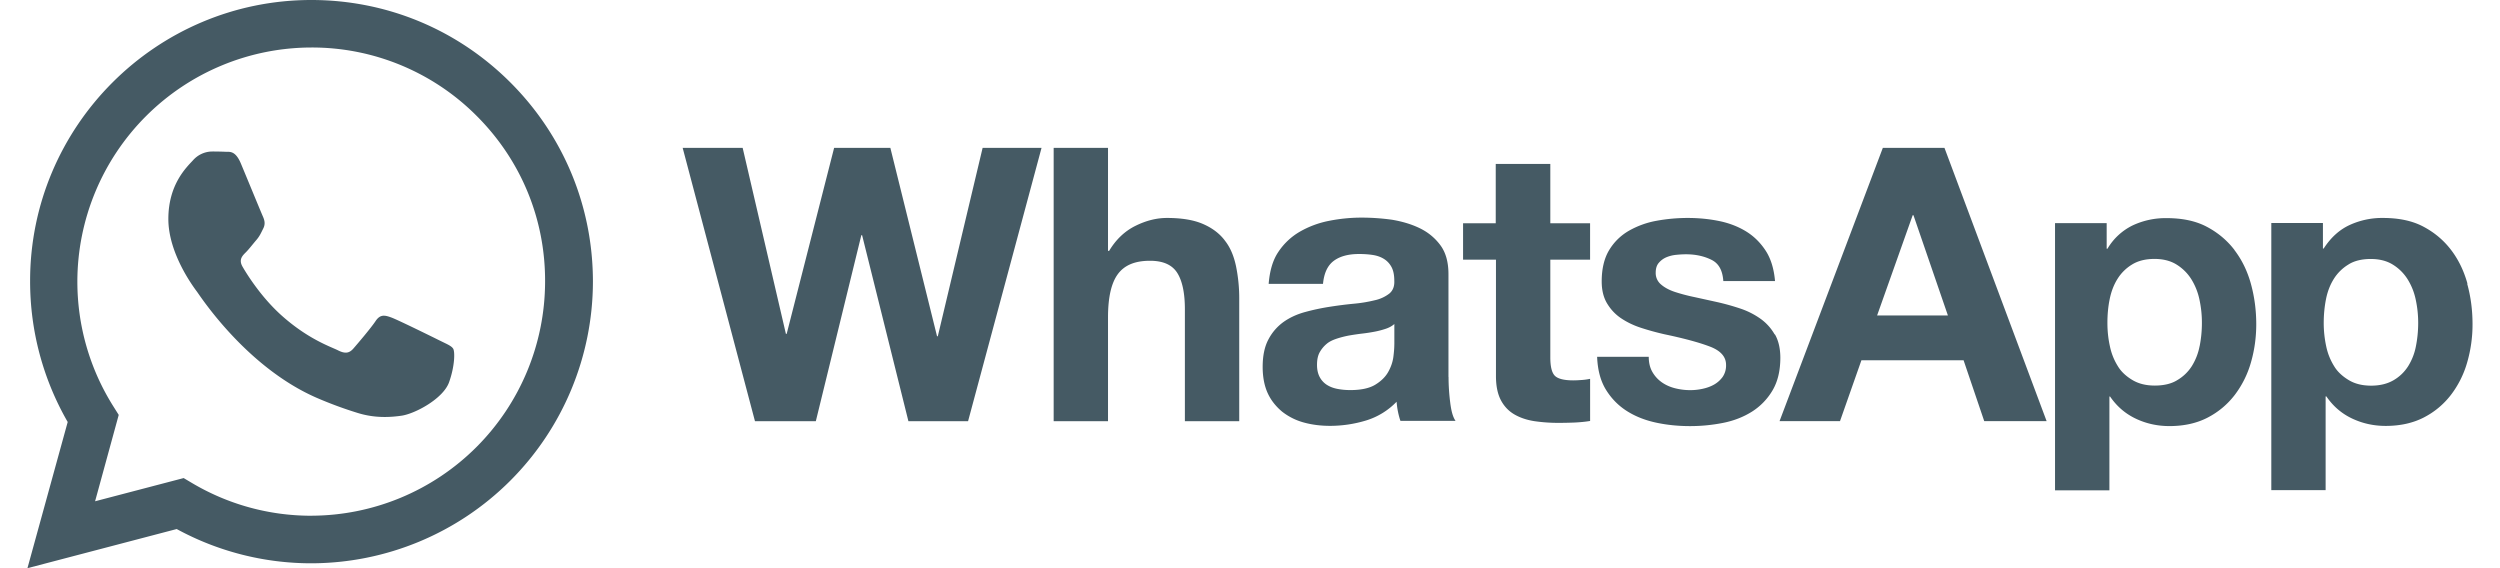 <svg xmlns="http://www.w3.org/2000/svg" width="88" height="20"><path fill="#455a64" d="M10.96 0c-5.462 0-9.908 4.446-9.9 9.9a9.9 9.9 0 0 0 1.323 4.954L.966 20l5.254-1.378a9.9 9.9 0 0 0 4.736 1.206h.004a9.93 9.93 0 0 0 9.911-9.91c0-2.648-1.03-5.138-2.9-7.01S13.61.001 10.96 0m0 18.154h-.003a8.21 8.21 0 0 1-4.192-1.148l-.3-.178-3.118.817.832-3.04-.196-.312c-.825-1.313-1.26-2.828-1.26-4.384a8.25 8.25 0 0 1 8.241-8.237 8.18 8.18 0 0 1 5.823 2.416c1.555 1.557 2.41 3.626 2.4 5.828a8.25 8.25 0 0 1-8.237 8.237m4.52-6.17c-.248-.124-1.465-.723-1.692-.806s-.392-.124-.557.124-.64.806-.784.97-.29.187-.537.062-1.045-.385-1.99-1.23C9.182 10.45 8.684 9.64 8.54 9.392s-.016-.382.108-.505c.112-.11.248-.29.372-.434s.165-.248.248-.413.04-.3-.02-.434-.557-1.343-.764-1.838c-.2-.484-.405-.418-.557-.426a10.16 10.16 0 0 0-.475-.009.91.91 0 0 0-.66.311c-.227.247-.866.846-.866 2.065s.887 2.396 1.01 2.562 1.746 2.667 4.23 3.74a13.94 13.94 0 0 0 1.412.521c.593.188 1.133.162 1.56.1.476-.07 1.465-.6 1.67-1.178s.207-1.074.145-1.178-.228-.165-.475-.29m17.532-.15h-.026l-1.643-6.63h-1.98l-1.67 6.547h-.027l-1.522-6.547H24.03l2.545 9.62h2.142l1.602-6.548h.027l1.63 6.548h2.1l2.586-9.62h-2.074l-1.577 6.63zm10.1-3.376c-.188-.247-.447-.44-.774-.58s-.748-.208-1.26-.208c-.36 0-.727.09-1.104.276s-.687.478-.93.882h-.04V5.206h-1.913v9.62h1.913v-3.652c0-.71.117-1.218.35-1.53s.6-.465 1.13-.465c.458 0 .776.142.956.425s.27.712.27 1.286v3.935h1.913V10.54a5.64 5.64 0 0 0-.115-1.179c-.077-.355-.2-.656-.4-.904m7.88 4.817V9.652c0-.423-.094-.762-.283-1.018s-.43-.456-.726-.6-.625-.24-.984-.3a7.85 7.85 0 0 0-1.063-.074c-.387 0-.77.038-1.15.114a3.34 3.34 0 0 0-1.032.385 2.28 2.28 0 0 0-.754.714c-.198.296-.3.67-.337 1.118h1.913c.035-.377.162-.647.377-.808s.512-.242.89-.242c.17 0 .33.01.48.033s.278.067.39.135.202.16.27.283.102.285.102.49c.01.198-.05.348-.175.452a1.28 1.28 0 0 1-.513.235 4.94 4.94 0 0 1-.74.122c-.28.027-.562.063-.848.108a7.83 7.83 0 0 0-.855.182c-.283.076-.535.19-.755.343a1.75 1.75 0 0 0-.539.614c-.14.256-.208.582-.208.977 0 .358.06.67.18.93s.3.475.506.646a2.15 2.15 0 0 0 .754.379c.287.08.597.12.93.12.43 0 .853-.063 1.266-.188a2.51 2.51 0 0 0 1.078-.661c.01.116.024.23.047.343s.052.224.088.33h1.94c-.1-.144-.152-.36-.188-.647s-.058-.588-.058-.904M49.08 12.13c0 .108-.01.252-.033.43s-.083.357-.182.533-.253.326-.458.45-.498.188-.876.188c-.152 0-.3-.013-.444-.04s-.27-.074-.378-.142a.73.73 0 0 1-.255-.276c-.063-.117-.095-.26-.095-.43 0-.18.03-.328.095-.444s.146-.214.25-.3.225-.137.363-.183a3.46 3.46 0 0 1 .424-.107 9.19 9.19 0 0 1 .458-.067 5.94 5.94 0 0 0 .438-.067 3.01 3.01 0 0 0 .391-.102c.12-.04.222-.096.303-.168v.714zm5.482-6.36H52.65V7.86H51.5v1.28h1.158v4.1c0 .35.06.633.175.85s.275.383.478.5.437.194.7.235a5.77 5.77 0 0 0 .841.06 14.32 14.32 0 0 0 .58-.012c.197-.01.376-.027.54-.055v-1.483c-.1.02-.185.033-.284.04s-.2.014-.31.014c-.323 0-.54-.055-.647-.162s-.16-.322-.16-.646V9.14h1.4V7.86h-1.4V5.77zm7.906 6.002c-.126-.22-.292-.404-.5-.553a2.72 2.72 0 0 0-.706-.357 8.45 8.45 0 0 0-.815-.228l-.795-.175a6.42 6.42 0 0 1-.693-.182c-.202-.067-.366-.155-.49-.263a.52.52 0 0 1-.188-.417c0-.144.035-.258.107-.343a.72.72 0 0 1 .263-.196 1.18 1.18 0 0 1 .344-.087 3.41 3.41 0 0 1 .35-.02c.342 0 .638.065.9.195s.39.38.416.747h1.82c-.037-.43-.146-.788-.33-1.07s-.415-.51-.693-.68-.596-.292-.95-.364-.72-.107-1.097-.107-.746.034-1.104.1a3.06 3.06 0 0 0-.97.351c-.288.167-.52.393-.694.68s-.263.656-.263 1.104c0 .306.063.564.19.775s.29.386.497.524.442.252.708.337a9.35 9.35 0 0 0 .813.223c.684.144 1.216.287 1.597.432s.572.358.572.646a.71.71 0 0 1-.12.424c-.082.112-.183.202-.303.27s-.258.117-.404.148a2.01 2.01 0 0 1-.425.047 2.17 2.17 0 0 1-.545-.067c-.176-.045-.33-.114-.466-.21a1.13 1.13 0 0 1-.33-.363c-.085-.148-.128-.325-.128-.533h-1.817c.018.468.122.856.316 1.167s.44.558.74.747.645.323 1.03.405.78.12 1.184.12c.396 0 .784-.038 1.166-.114s.72-.21 1.017-.397a2.21 2.21 0 0 0 .722-.748c.183-.31.274-.694.274-1.152-.002-.326-.064-.596-.19-.817m3.798-6.567l-3.636 9.62h2.128l.754-2.143h3.596l.727 2.143h2.196l-3.596-9.62h-2.17zm-.202 5.9l1.253-3.53h.026l1.213 3.53h-2.492zm12.58-2.304c-.26-.34-.588-.615-.983-.822s-.866-.3-1.414-.3a2.73 2.73 0 0 0-1.185.255 2.1 2.1 0 0 0-.889.822h-.028v-.9h-1.818v9.404h1.914v-3.3h.025c.233.342.533.6.896.774s.76.265 1.192.265c.512 0 .96-.1 1.34-.296s.7-.464.956-.796a3.44 3.44 0 0 0 .572-1.145c.125-.432.188-.88.188-1.347 0-.494-.063-.968-.188-1.422s-.32-.85-.58-1.19m-1.226 3.382a2.06 2.06 0 0 1-.276.707 1.51 1.51 0 0 1-.513.491c-.2.126-.473.19-.787.19-.306 0-.564-.063-.78-.19s-.4-.29-.52-.49a2.11 2.11 0 0 1-.282-.707c-.06-.27-.087-.544-.087-.82 0-.29.025-.567.08-.836s.146-.507.277-.715a1.54 1.54 0 0 1 .512-.504c.21-.13.473-.196.788-.196.304 0 .563.066.773.196a1.62 1.62 0 0 1 .52.512 2.22 2.22 0 0 1 .289.721 3.84 3.84 0 0 1 .087.823c0 .276-.026.55-.08.82m9.428-2.2c-.126-.453-.318-.85-.58-1.192s-.588-.615-.983-.822-.867-.3-1.415-.3a2.73 2.73 0 0 0-1.184.255c-.36.17-.656.445-.9.822h-.026v-.9H79.95v9.404h1.912v-3.3h.026c.234.342.532.6.896.774s.76.265 1.193.265c.51 0 .958-.1 1.34-.296s.7-.464.956-.796a3.42 3.42 0 0 0 .572-1.145 4.78 4.78 0 0 0 .188-1.347c0-.494-.062-.967-.188-1.42m-1.805 2.2a2.04 2.04 0 0 1-.276.707c-.13.202-.3.367-.513.49s-.473.19-.786.19c-.307 0-.566-.063-.78-.19s-.4-.29-.52-.49a2.13 2.13 0 0 1-.283-.707 3.9 3.9 0 0 1-.087-.821c0-.29.027-.567.08-.836s.146-.507.276-.715a1.56 1.56 0 0 1 .512-.504c.2-.13.473-.196.787-.196.306 0 .563.066.774.196a1.61 1.61 0 0 1 .52.512 2.2 2.2 0 0 1 .289.721 3.84 3.84 0 0 1 .087.823c0 .276-.026.55-.08.82"/></svg>